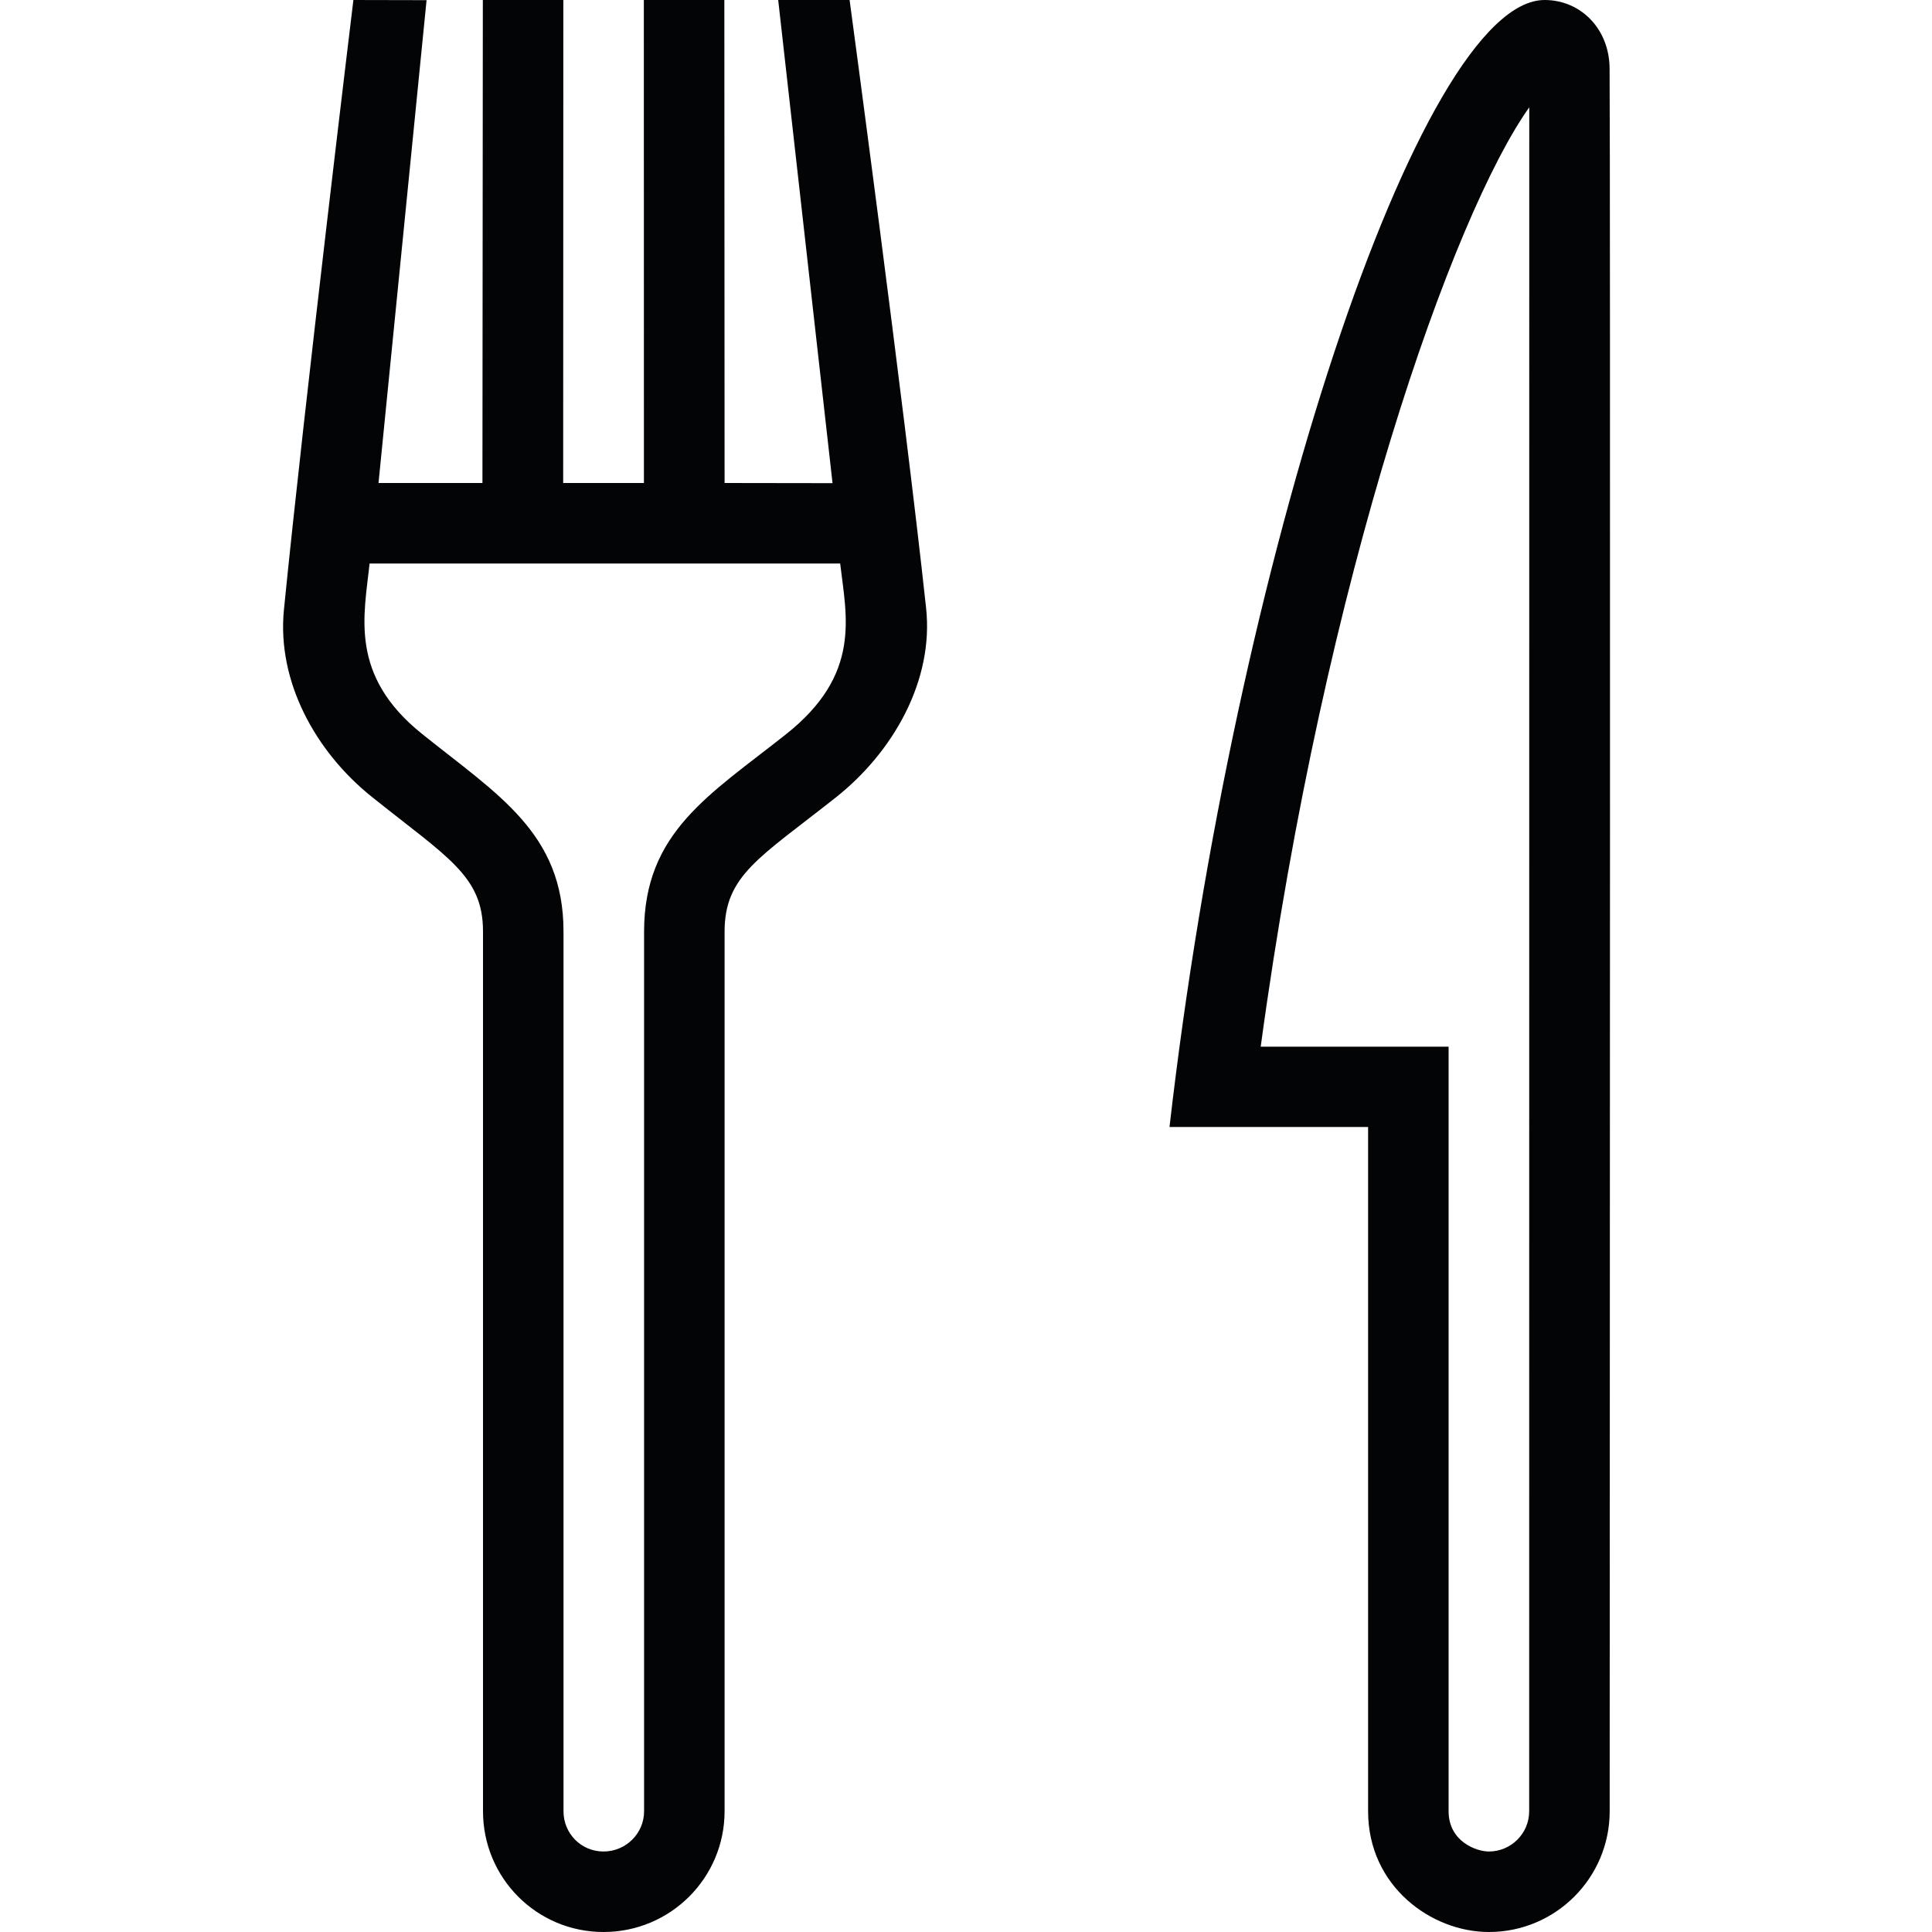 <svg width="24" height="24" xmlns="http://www.w3.org/2000/svg" fill-rule="evenodd" clip-rule="evenodd"><path d="M19.188 0c-1.557 0-3.858 7.004-4.66 14h2.467v8.5c0 .931.785 1.5 1.5 1.5h.001c.828 0 1.5-.672 1.5-1.5.002-5.037.009-20.254-.001-21.649-.003-.494-.36-.851-.807-.851m-.191 1.333l-.001 21.167c0 .276-.225.5-.501.5-.157 0-.5-.126-.5-.5v-9.498h-2.334c.8-5.889 2.397-10.348 3.336-11.669m-8.443-1.333h-.887l.675 6.002-1.341-.002-.003-6h-1l.001 6h-1.003l.002-6h-1l-.005 6h-1.291l.597-5.998-.909-.002s-.611 5.038-.863 7.575c-.088.889.391 1.762 1.09 2.322.943.756 1.383.982 1.383 1.673v10.93c0 .828.666 1.5 1.497 1.5.832 0 1.504-.672 1.504-1.5v-10.925c0-.702.433-.918 1.382-1.669.713-.564 1.22-1.454 1.121-2.356-.275-2.545-.95-7.55-.95-7.55m-.117 7c.076.658.27 1.375-.674 2.122-.95.753-1.762 1.216-1.762 2.453v10.925c0 .276-.226.5-.504.5-.279 0-.497-.224-.497-.5v-10.93c0-1.222-.819-1.699-1.757-2.453-.911-.73-.719-1.475-.652-2.117h5.846z" fill="#030405"/></svg>